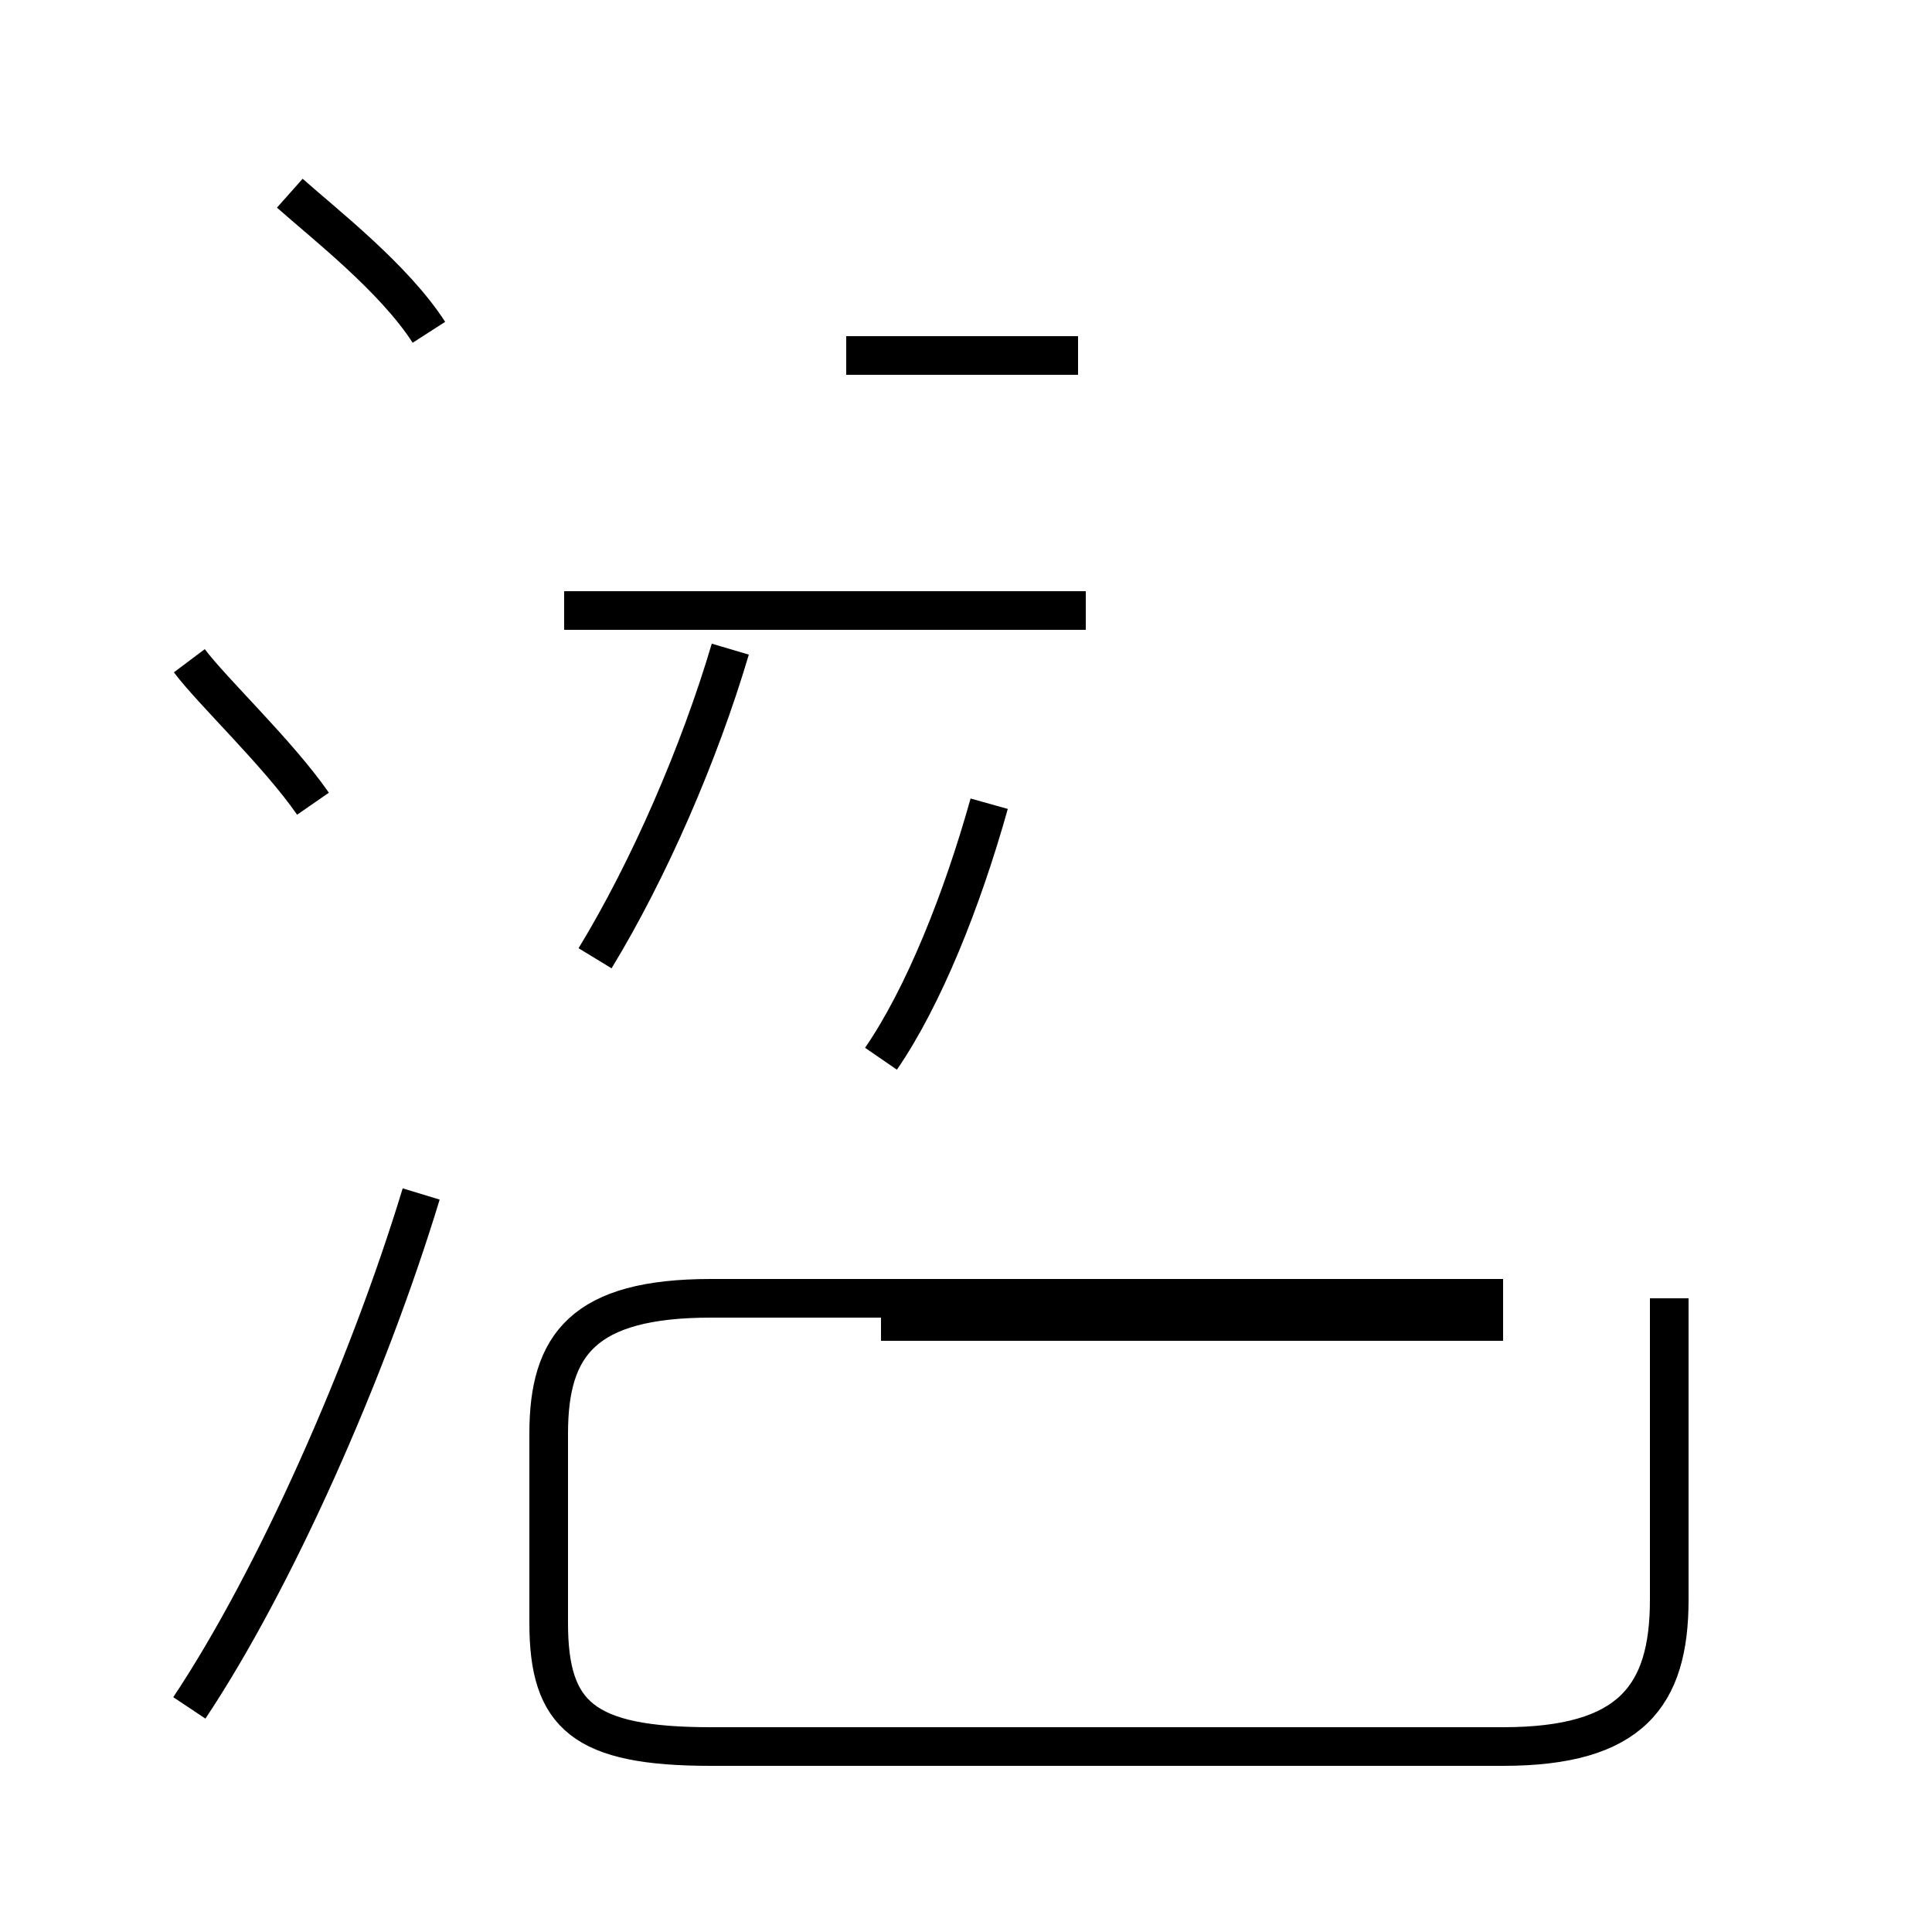 <?xml version='1.0' encoding='utf8'?>
<svg viewBox="0.0 -44.0 50.0 50.0" version="1.1" xmlns="http://www.w3.org/2000/svg">
<rect x="0.0" y="-44.0" width="50.0" height="50.0" fill="#808080" stroke="none"/>
<rect x="-1000" y="-1000" width="2000" height="2000" stroke="white" fill="white"/>
<g style="fill:none; stroke:#000000;  stroke-width:1">
<path d="M 38.9 10.4 L 18.4 10.4 C 15.1 10.4 14.2 9.2 14.2 6.9 L 14.2 2.0 C 14.2 -0.4 15.1 -1.2 18.4 -1.2 L 38.9 -1.2 C 42.2 -1.2 43.2 0.1 43.2 2.6 L 43.2 10.4 M 22.8 16.6 C 23.9 18.2 24.9 20.7 25.6 23.2 M 28.1 28.2 L 21.9 28.2 M 27.9 34.8 L 21.9 34.8 M 22.8 9.8 L 38.9 9.8 M 15.4 19.2 C 16.8 21.5 18.1 24.5 18.9 27.2 M 14.6 28.2 L 21.9 28.2 M 11.1 35.4 C 10.2 36.8 8.4 38.2 7.5 39.0 M 4.9 -0.2 C 7.1 3.1 9.5 8.5 10.9 13.1 M 8.1 23.2 C 7.2 24.5 5.5 26.1 4.9 26.9 " transform="scale(1, -1)" />
</g>
</svg>